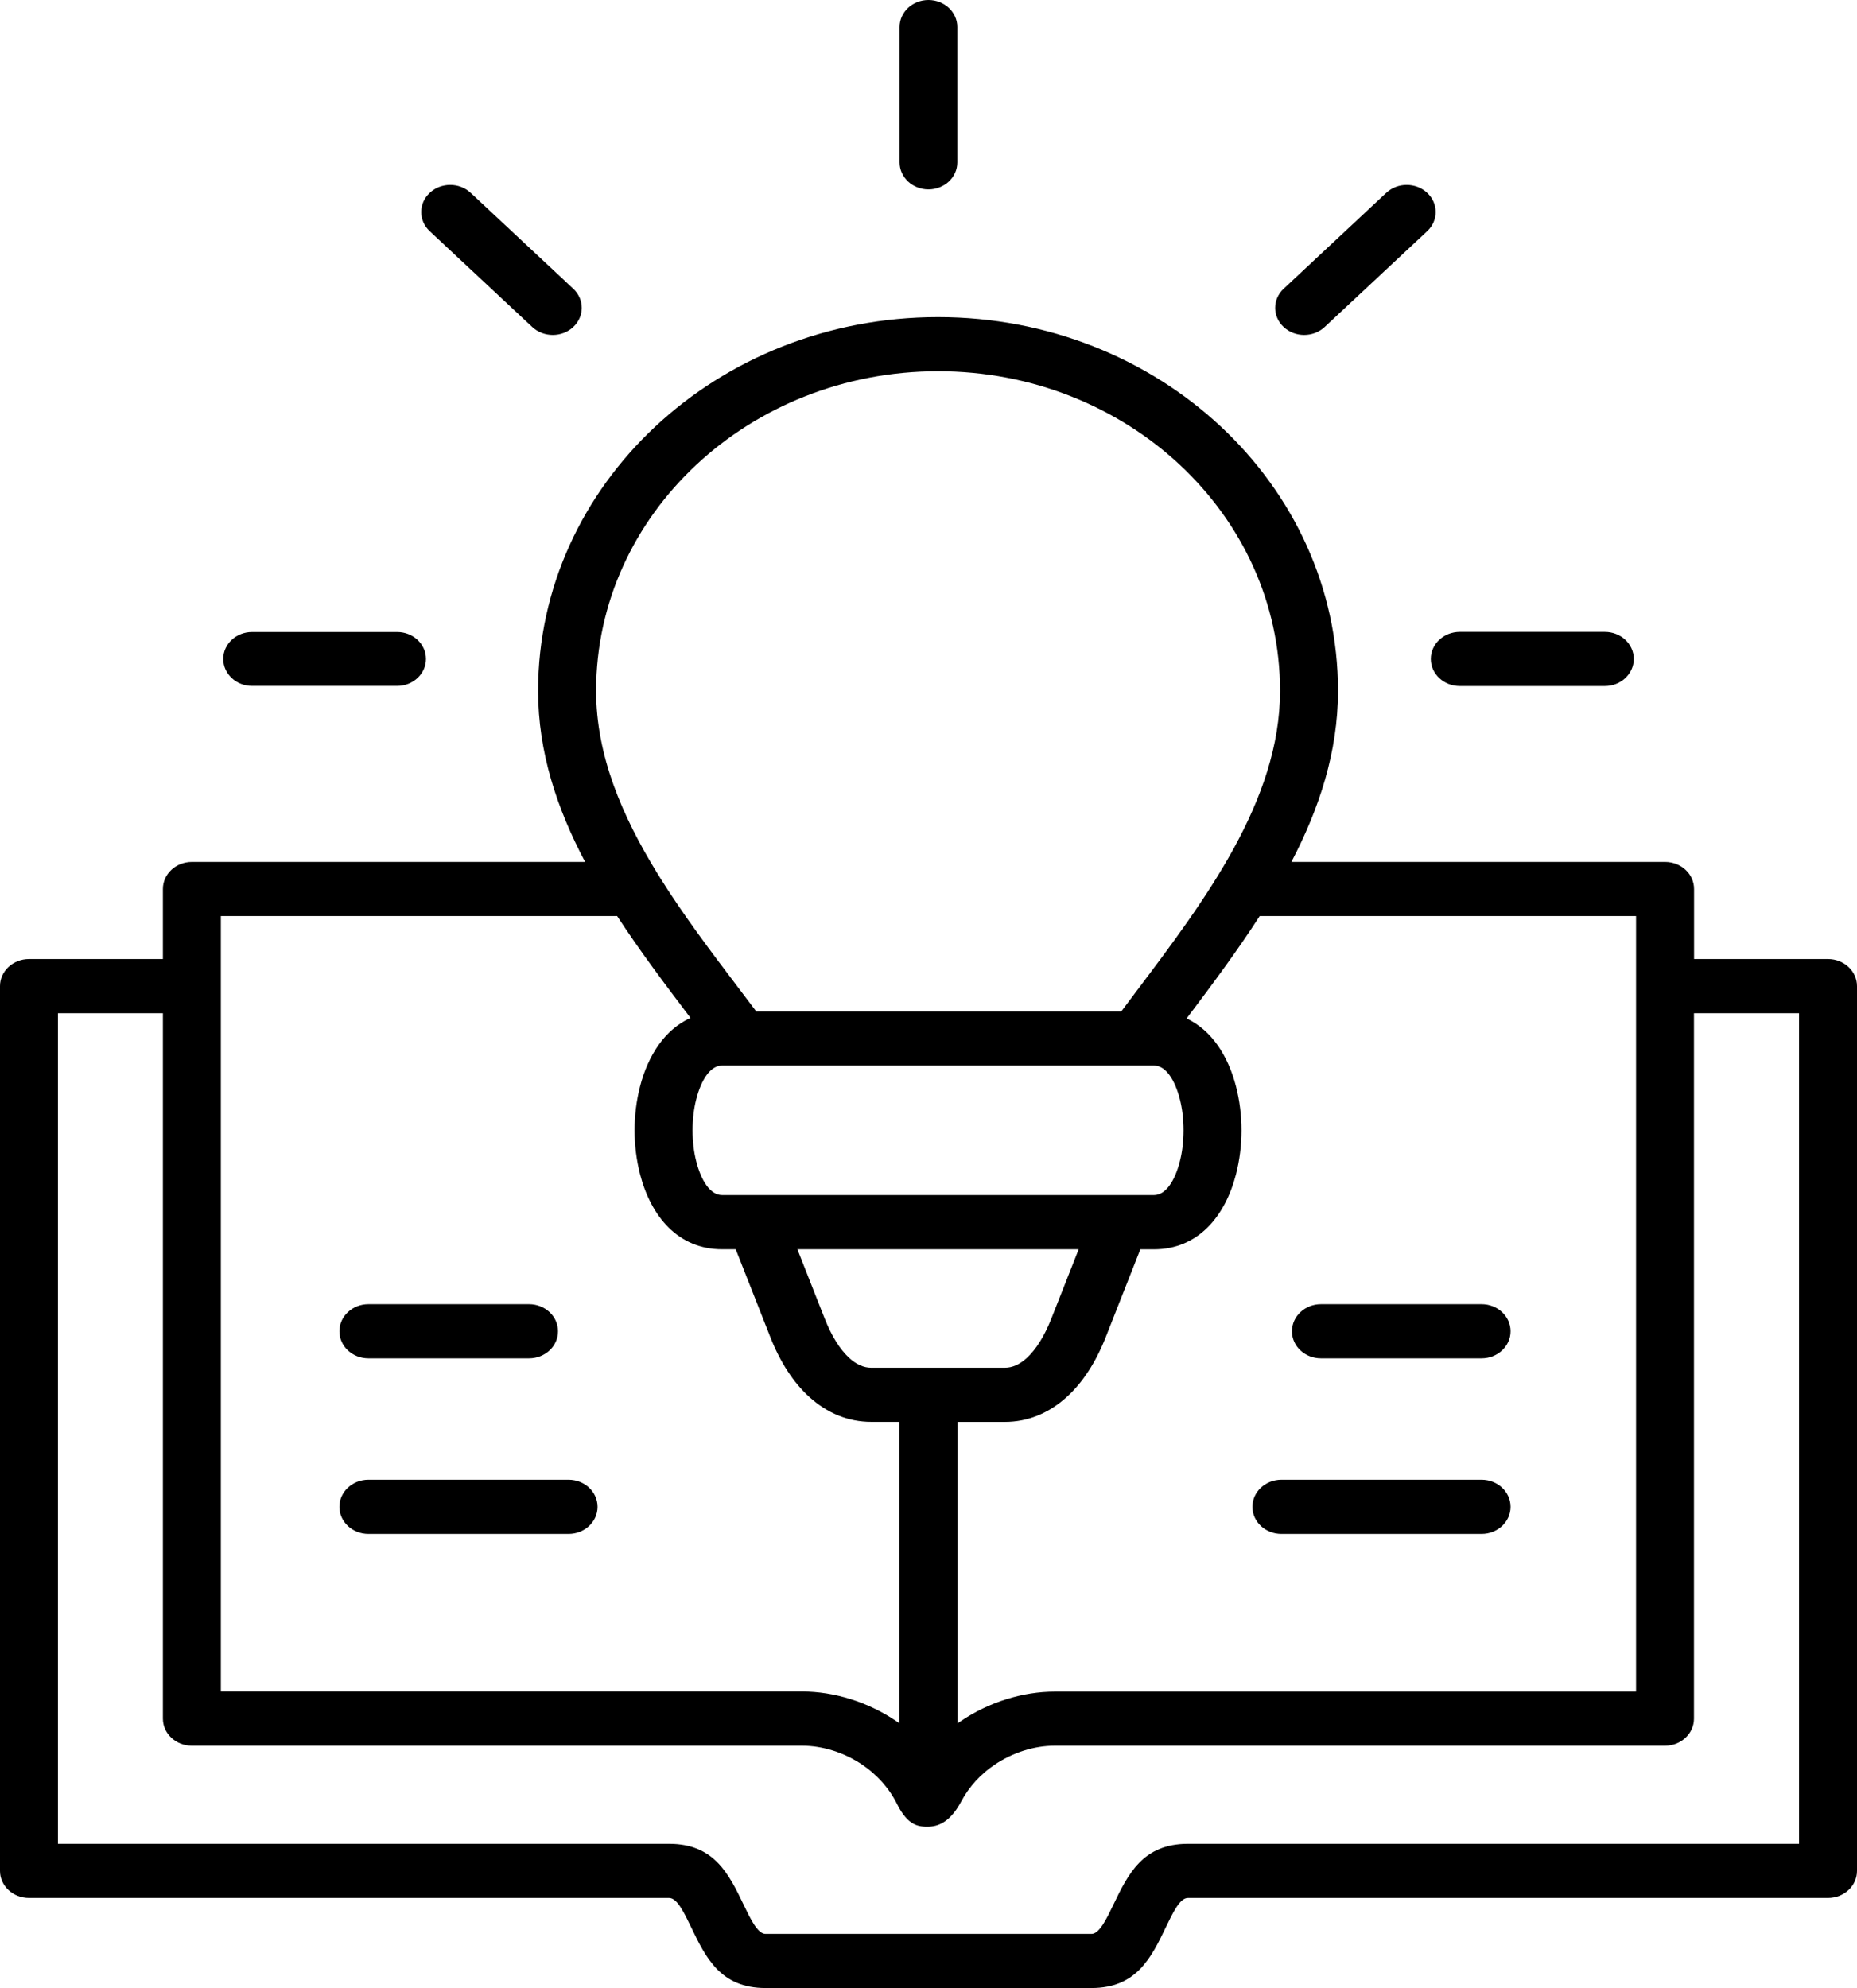 <svg width="355" height="380" viewBox="0 0 355 380" fill="none" xmlns="http://www.w3.org/2000/svg">
<path fill-rule="evenodd" clip-rule="evenodd" d="M283.232 249.287C286.291 249.287 288.772 251.606 288.772 254.463C288.772 257.321 286.291 259.639 283.232 259.639H252.522C249.463 259.639 246.982 257.321 246.982 254.463C246.982 251.606 249.463 249.287 252.522 249.287H283.232ZM283.232 282.843C286.291 282.843 288.772 285.162 288.772 288.019C288.772 290.877 286.291 293.195 283.232 293.195H244.964C241.906 293.195 239.424 290.877 239.424 288.019C239.424 285.162 241.906 282.843 244.964 282.843H283.232ZM70.426 259.639C67.367 259.639 64.886 257.321 64.886 254.463C64.886 251.606 67.367 249.287 70.426 249.287H101.136C104.195 249.287 106.676 251.606 106.676 254.463C106.676 257.321 104.195 259.639 101.136 259.639H70.426ZM70.426 293.195C67.367 293.195 64.886 290.877 64.886 288.019C64.886 285.162 67.367 282.843 70.426 282.843H108.693C111.752 282.843 114.233 285.162 114.233 288.019C114.233 290.877 111.752 293.195 108.693 293.195H70.426ZM226.848 194.67C231.655 196.935 234.779 201.838 236.284 207.66C236.984 210.373 237.334 213.246 237.334 216.058C237.334 218.87 236.984 221.743 236.284 224.457C234.202 232.506 229.028 238.799 220.592 238.799H217.997L211.391 255.565C209.479 260.422 206.949 264.283 203.964 266.996C200.506 270.135 196.495 271.785 192.094 271.785H183.032V329.427C183.211 329.297 183.39 329.176 183.569 329.054C189.084 325.292 195.601 323.346 201.604 323.346H312.762V188.491V175.099H240.816C236.455 181.871 231.598 188.362 226.848 194.67ZM206.209 238.791L201.002 252.001C199.66 255.406 198.049 257.959 196.26 259.594C194.934 260.802 193.526 261.433 192.094 261.433H177.492H166.55C165.118 261.433 163.711 260.802 162.385 259.594C160.595 257.967 158.984 255.406 157.642 252.001L152.436 238.791H206.209ZM140.648 238.791H138.053C129.625 238.791 124.443 232.506 122.36 224.449C121.661 221.736 121.311 218.863 121.311 216.051C121.311 213.238 121.661 210.365 122.36 207.652C123.89 201.747 127.079 196.791 132 194.564C127.233 188.271 122.352 181.811 117.975 175.092H42.221V188.484V323.323H153.379C159.383 323.323 165.899 325.277 171.415 329.031C171.594 329.153 171.773 329.282 171.952 329.404V271.777H166.55C162.149 271.777 158.138 270.128 154.681 266.989C151.695 264.275 149.165 260.414 147.254 255.558L140.648 238.791ZM220.592 203.669C222.91 203.669 224.619 206.482 225.546 210.084C226.018 211.901 226.254 213.945 226.254 216.051C226.254 218.156 226.018 220.2 225.546 222.017C224.619 225.62 222.91 228.432 220.592 228.432H214.149H144.504H144.471H138.061C135.742 228.432 134.034 225.62 133.107 222.017C132.635 220.2 132.399 218.156 132.399 216.051C132.399 213.945 132.635 211.901 133.107 210.084C134.034 206.482 135.742 203.669 138.061 203.669H220.592ZM171.976 5.153C171.976 2.303 174.449 0 177.492 0C180.534 0 183.007 2.311 183.007 5.153V31.055C183.007 33.906 180.534 36.209 177.492 36.209C174.449 36.209 171.976 33.898 171.976 31.055V5.153ZM48.192 131.108C45.142 131.108 42.677 128.797 42.677 125.955C42.677 123.105 45.15 120.802 48.192 120.802H75.917C78.968 120.802 81.433 123.112 81.433 125.955C81.433 128.797 78.959 131.108 75.917 131.108H48.192ZM82.148 44.189C79.984 42.167 79.984 38.892 82.148 36.87C84.312 34.848 87.819 34.848 89.983 36.87L109.588 55.187C111.752 57.209 111.752 60.484 109.588 62.506C107.424 64.528 103.918 64.528 101.754 62.506L82.148 44.189ZM306.791 120.779C309.85 120.779 312.331 123.097 312.331 125.955C312.331 128.813 309.85 131.131 306.791 131.131H279.067C276.008 131.131 273.527 128.813 273.527 125.955C273.527 123.097 276.008 120.779 279.067 120.779H306.791ZM265.001 36.87C267.165 34.848 270.671 34.848 272.835 36.87C274.999 38.892 274.999 42.167 272.835 44.189L253.23 62.506C251.066 64.528 247.56 64.528 245.396 62.506C243.232 60.484 243.232 57.209 245.396 55.187L265.001 36.87ZM179.322 60.614C158.212 60.614 139.094 68.609 125.264 81.538C111.427 94.466 102.868 112.32 102.868 132.043C102.868 143.801 106.497 154.601 111.85 164.747H36.681C33.622 164.747 31.141 167.066 31.141 169.923V183.315H5.54C2.481 183.315 0 185.634 0 188.491V357.609C0 360.467 2.481 362.785 5.54 362.785H127.925C129.438 362.785 130.764 365.552 132.098 368.318C134.905 374.155 137.711 380 146.351 380H208.649C217.289 380 220.095 374.163 222.902 368.318C224.236 365.552 225.562 362.785 227.075 362.785H349.46C352.519 362.785 355 360.467 355 357.609V188.491C355 185.634 352.519 183.315 349.46 183.315H323.851V169.923C323.851 167.066 321.369 164.747 318.311 164.747H246.876C252.188 154.57 255.784 143.747 255.784 132.043C255.784 112.32 247.226 94.459 233.388 81.538C219.55 68.609 200.433 60.614 179.322 60.614ZM225.554 88.857C237.383 99.908 244.704 115.177 244.704 132.043C244.704 153.035 230.338 172.097 217.167 189.578C216.313 190.711 215.467 191.835 214.36 193.318H144.561C143.56 191.995 142.356 190.399 141.144 188.795C135.978 181.97 130.65 174.94 126.102 167.643C125.988 167.423 125.858 167.218 125.712 167.012C118.935 156.015 113.957 144.424 113.957 132.035C113.957 115.17 121.27 99.9 133.107 88.849C144.935 77.798 161.279 70.958 179.33 70.958C197.382 70.958 213.717 77.806 225.554 88.857ZM323.834 193.667V328.507C323.834 331.365 321.353 333.683 318.294 333.683H201.604C197.789 333.683 193.624 334.944 190.061 337.369C187.514 339.102 185.293 341.443 183.748 344.346C182.015 347.599 179.965 349.112 177.5 349.15C175.686 349.173 173.611 349.089 171.48 344.81C169.926 341.694 167.6 339.201 164.923 337.369C161.36 334.944 157.195 333.683 153.379 333.683H36.681C33.622 333.683 31.141 331.365 31.141 328.507V193.667H11.08V352.433H127.925C136.564 352.433 139.371 358.27 142.177 364.115C143.511 366.882 144.838 369.648 146.351 369.648H208.649C210.162 369.648 211.488 366.882 212.823 364.115C215.629 358.278 218.436 352.433 227.075 352.433H343.92V193.667H323.834Z" fill="black"/>
</svg>
